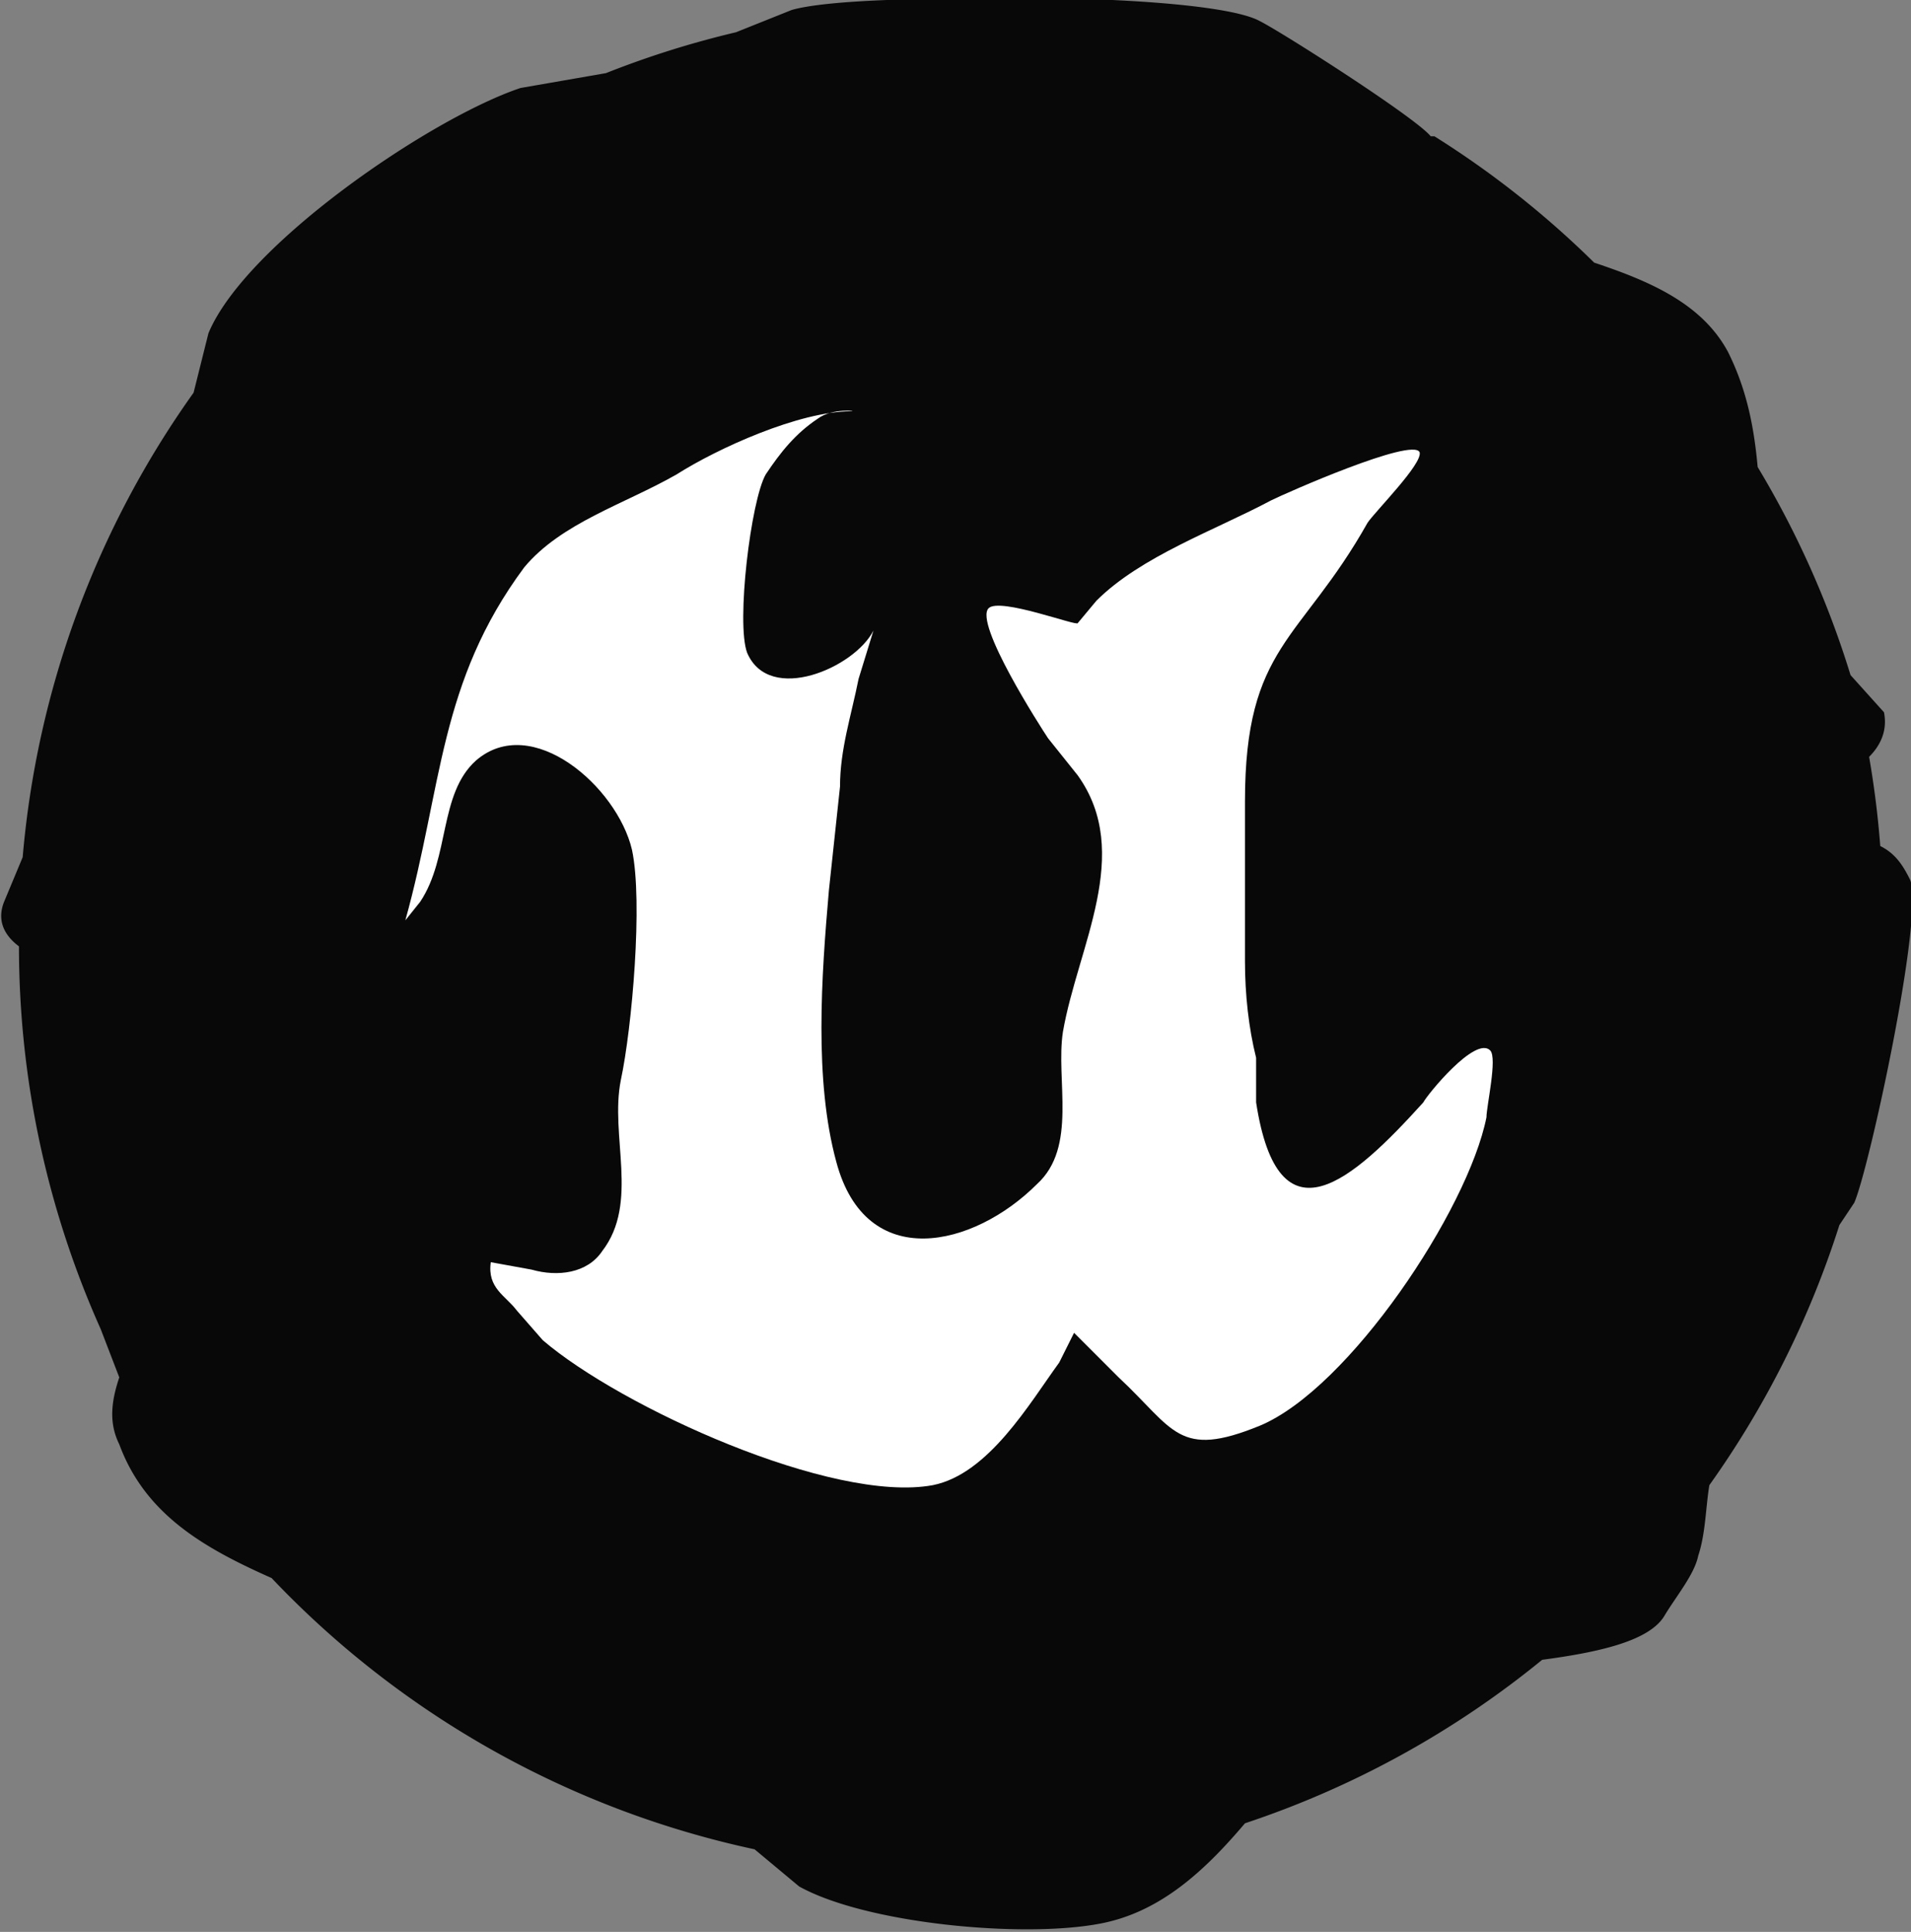 <svg width="465" height="470" xml:space="preserve" xmlns="http://www.w3.org/2000/svg"><rect width="100%" height="100%" fill="#808080" stroke="none"/><g style="display:inline"><path style="display:inline;fill:#080808;fill-opacity:1;stroke-width:1.108;stroke-linejoin:bevel" d="M256 3c-20 0-37 1-44 3l-15 6a252 252 0 0 0-35 11l-23 4c-24 8-74 42-84 66l-4 16A252 252 0 0 0 5 234l-5 12c-2 5 0 9 4 12a252 252 0 0 0 22 103l5 13c-2 6-3 12 0 18 7 19 23 28 41 36a252 252 0 0 0 130 73l12 10c18 10 60 14 81 10 16-3 28-14 39-27a252 252 0 0 0 80-44c15-2 29-5 33-12 3-5 8-11 9-16 2-6 2-13 3-19a252 252 0 0 0 35-70l4-6c4-9 19-78 15-87-2-4-4-7-8-9a252 252 0 0 0-3-24c3-3 5-7 4-12l-9-10a252 252 0 0 0-25-56c-1-11-3-21-8-31-7-13-21-19-36-24a252 252 0 0 0-43-34h-1c-4-5-40-28-46-31-9-5-49-7-82-6Z" transform="matrix(.904 0 0 .904 1 -3)"/><path style="display:inline;fill:#fff;fill-opacity:1;stroke-width:1.002;stroke-linejoin:bevel" d="M108 251c10-36 9-64 32-95 10-12 27-17 41-25 11-7 33-17 47-17 2 0-5-1-9 2-6 4-10 9-14 15-4 7-8 40-5 48 6 14 29 4 34-6l-4 13c-2 10-5 19-5 29l-3 28c-2 23-4 51 2 73 8 30 37 23 54 6 11-10 5-28 7-41 4-23 19-48 4-69l-8-10c-2-3-20-31-16-35 3-3 24 5 24 4l5-6c12-12 32-19 47-27 4-2 38-17 40-13 1 3-12 16-14 19-18 32-33 33-33 75v43c0 9 1 18 3 26v12c6 39 26 21 45 0 1-2 14-18 18-14 2 2-1 15-1 18-5 25-37 73-61 83-22 9-23 1-38-13l-12-12-4 8c-8 11-19 30-34 33-27 5-84-21-105-39l-7-8c-3-4-8-6-7-13l11 2c7 2 15 1 19-5 10-13 2-31 5-46 3-14 6-48 3-62-4-17-27-37-42-24-10 9-7 26-15 38" transform="matrix(.904 0 0 .904 1 -3)"/></g></svg>